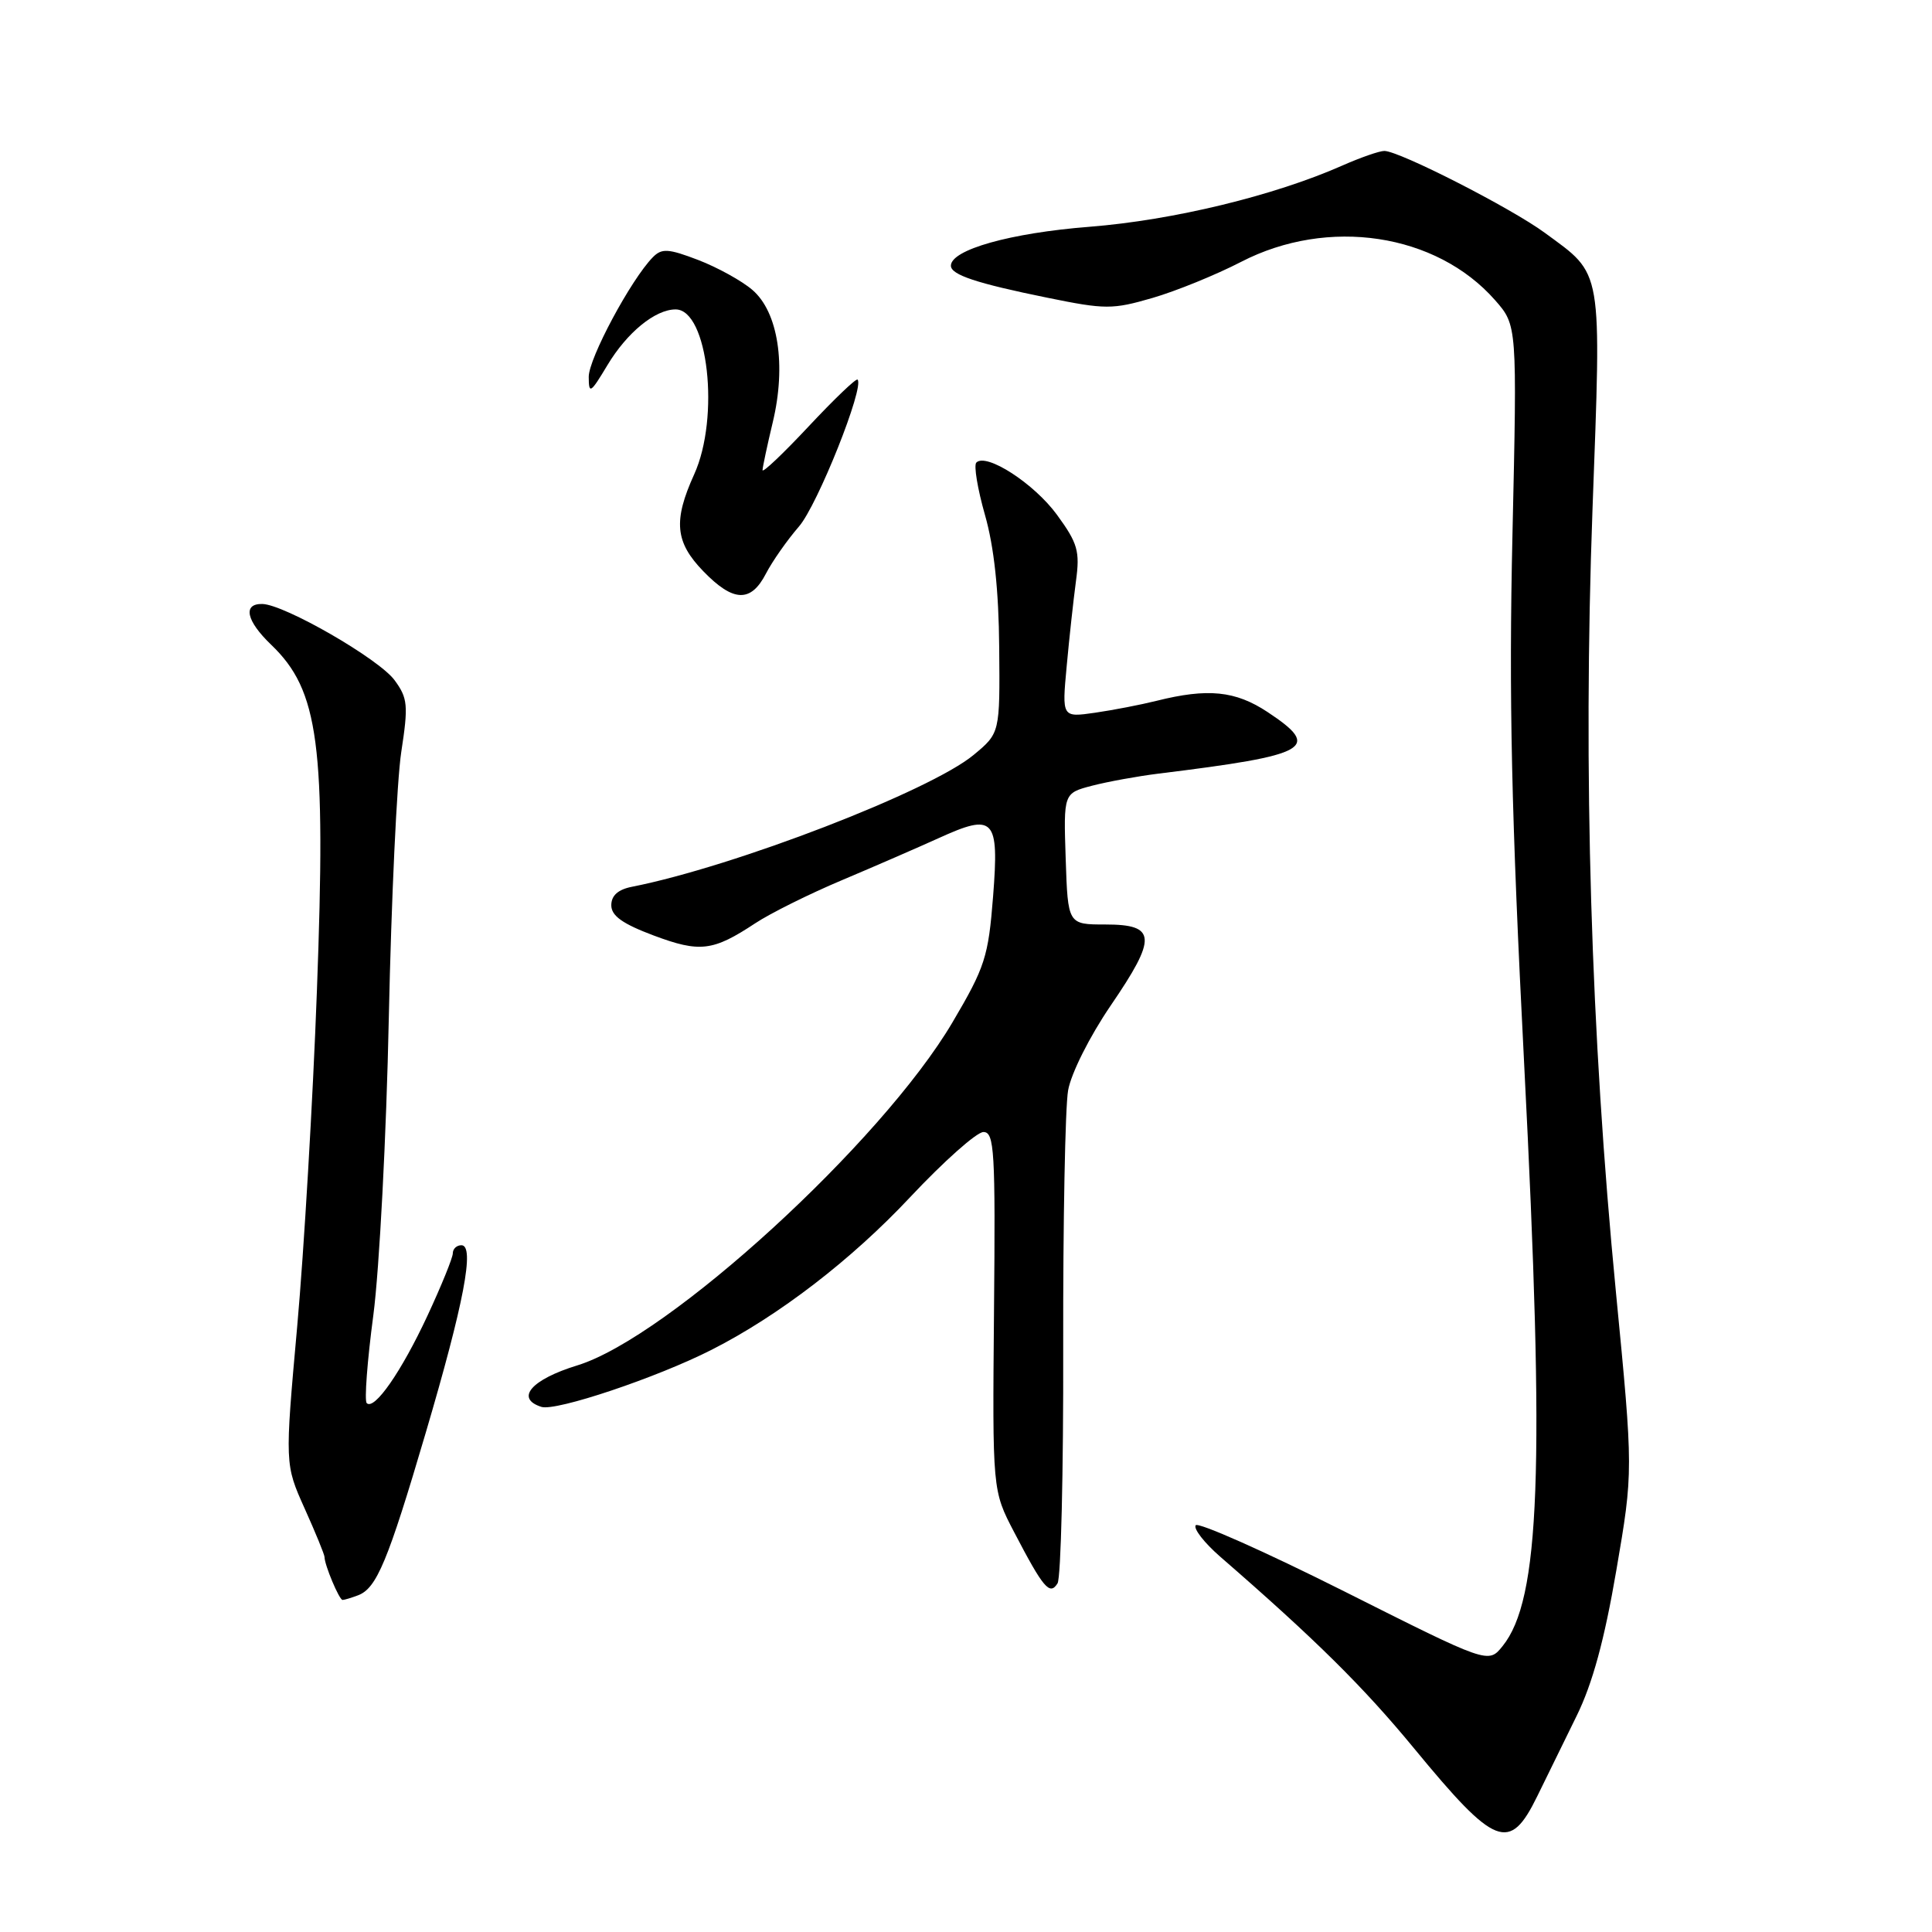 <?xml version="1.0" encoding="UTF-8" standalone="no"?>
<!DOCTYPE svg PUBLIC "-//W3C//DTD SVG 1.1//EN" "http://www.w3.org/Graphics/SVG/1.1/DTD/svg11.dtd" >
<svg xmlns="http://www.w3.org/2000/svg" xmlns:xlink="http://www.w3.org/1999/xlink" version="1.1" viewBox="0 0 256 256">
 <g >
 <path fill="currentColor"
d=" M 203.70 238.00 C 204.91 235.52 207.25 230.74 208.91 227.37 C 211.02 223.08 212.60 217.28 214.17 208.09 C 216.42 194.96 216.42 194.96 214.12 171.23 C 210.79 136.98 209.75 102.17 211.01 67.62 C 212.20 35.10 212.45 36.55 204.71 30.86 C 200.24 27.57 185.41 20.00 183.43 20.00 C 182.78 20.00 180.28 20.87 177.88 21.93 C 168.82 25.94 155.42 29.18 144.36 30.05 C 133.88 30.87 126.00 33.09 126.00 35.21 C 126.00 36.41 129.38 37.54 138.78 39.45 C 146.46 41.02 147.41 41.02 152.71 39.48 C 155.84 38.57 161.12 36.42 164.45 34.70 C 175.98 28.74 190.32 30.91 198.11 39.78 C 201.03 43.11 201.03 43.11 200.41 70.80 C 199.92 92.46 200.26 107.77 201.96 141.00 C 204.72 194.87 204.08 211.97 199.09 218.13 C 197.21 220.46 197.21 220.46 178.09 210.85 C 167.57 205.57 158.72 201.64 158.43 202.11 C 158.14 202.59 159.59 204.44 161.65 206.24 C 174.30 217.22 180.68 223.54 187.39 231.69 C 198.16 244.77 200.03 245.50 203.70 238.00 Z  M 47.46 211.38 C 49.91 210.44 51.39 206.89 56.40 189.89 C 61.48 172.66 62.94 165.00 61.14 165.00 C 60.51 165.00 60.00 165.48 60.00 166.07 C 60.00 166.65 58.49 170.36 56.65 174.32 C 53.18 181.77 49.60 186.92 48.59 185.92 C 48.27 185.60 48.66 180.35 49.47 174.26 C 50.27 168.16 51.20 150.43 51.52 134.84 C 51.85 119.25 52.59 103.41 53.17 99.64 C 54.12 93.45 54.03 92.51 52.29 90.14 C 50.24 87.32 37.67 80.08 34.75 80.03 C 32.13 79.98 32.63 82.27 35.93 85.43 C 42.26 91.50 43.21 98.65 41.99 131.34 C 41.46 145.73 40.28 165.72 39.38 175.76 C 37.74 194.03 37.74 194.03 40.37 199.89 C 41.82 203.11 43.00 206.00 43.00 206.31 C 43.00 207.36 44.95 212.00 45.39 212.00 C 45.64 212.00 46.56 211.72 47.46 211.38 Z  M 140.88 178.48 C 140.85 161.96 141.14 146.66 141.53 144.48 C 141.92 142.24 144.39 137.32 147.18 133.23 C 153.35 124.20 153.24 122.50 146.48 122.50 C 141.50 122.50 141.50 122.50 141.21 113.80 C 140.92 105.10 140.92 105.10 144.71 104.11 C 146.80 103.57 150.75 102.85 153.50 102.51 C 173.57 100.04 175.18 99.13 167.96 94.35 C 163.70 91.53 160.04 91.16 153.22 92.87 C 151.17 93.38 147.52 94.09 145.10 94.44 C 140.71 95.07 140.71 95.07 141.34 88.29 C 141.68 84.55 142.24 79.47 142.57 77.00 C 143.11 73.04 142.81 71.99 140.06 68.22 C 137.04 64.08 130.70 59.97 129.37 61.29 C 129.01 61.65 129.53 64.77 130.51 68.22 C 131.72 72.45 132.34 78.21 132.40 85.82 C 132.50 97.14 132.50 97.14 129.00 100.04 C 123.21 104.83 97.32 114.82 83.75 117.50 C 81.90 117.86 81.00 118.66 81.00 119.95 C 81.00 121.35 82.49 122.41 86.62 123.96 C 92.74 126.25 94.47 126.04 100.07 122.34 C 102.05 121.03 107.23 118.45 111.58 116.62 C 115.94 114.78 121.68 112.28 124.35 111.07 C 131.75 107.70 132.40 108.39 131.59 118.77 C 130.96 126.80 130.53 128.14 126.20 135.48 C 116.83 151.36 88.56 177.22 76.50 180.92 C 70.40 182.79 68.23 185.30 71.74 186.42 C 73.67 187.03 87.05 182.54 94.32 178.84 C 103.21 174.32 112.83 166.92 120.60 158.63 C 125.05 153.89 129.42 150.00 130.31 150.00 C 131.76 150.00 131.91 152.45 131.71 173.75 C 131.50 197.50 131.50 197.50 134.37 203.00 C 138.26 210.46 139.10 211.45 140.13 209.80 C 140.58 209.08 140.92 194.99 140.88 178.48 Z  M 101.49 76.01 C 102.34 74.37 104.31 71.56 105.87 69.76 C 108.33 66.92 114.58 51.25 113.63 50.30 C 113.44 50.10 110.52 52.90 107.14 56.51 C 103.76 60.12 101.02 62.72 101.04 62.29 C 101.06 61.85 101.67 58.99 102.40 55.93 C 104.20 48.41 103.12 41.36 99.70 38.42 C 98.30 37.21 95.06 35.43 92.52 34.45 C 88.54 32.93 87.69 32.88 86.50 34.09 C 83.60 37.05 78.00 47.50 78.01 49.94 C 78.02 52.27 78.24 52.13 80.49 48.38 C 83.08 44.06 86.82 41.00 89.52 41.00 C 93.81 41.00 95.42 55.28 91.98 62.86 C 89.19 69.01 89.45 71.84 93.20 75.70 C 97.16 79.79 99.49 79.88 101.49 76.01 Z "/>
</g>
</svg>